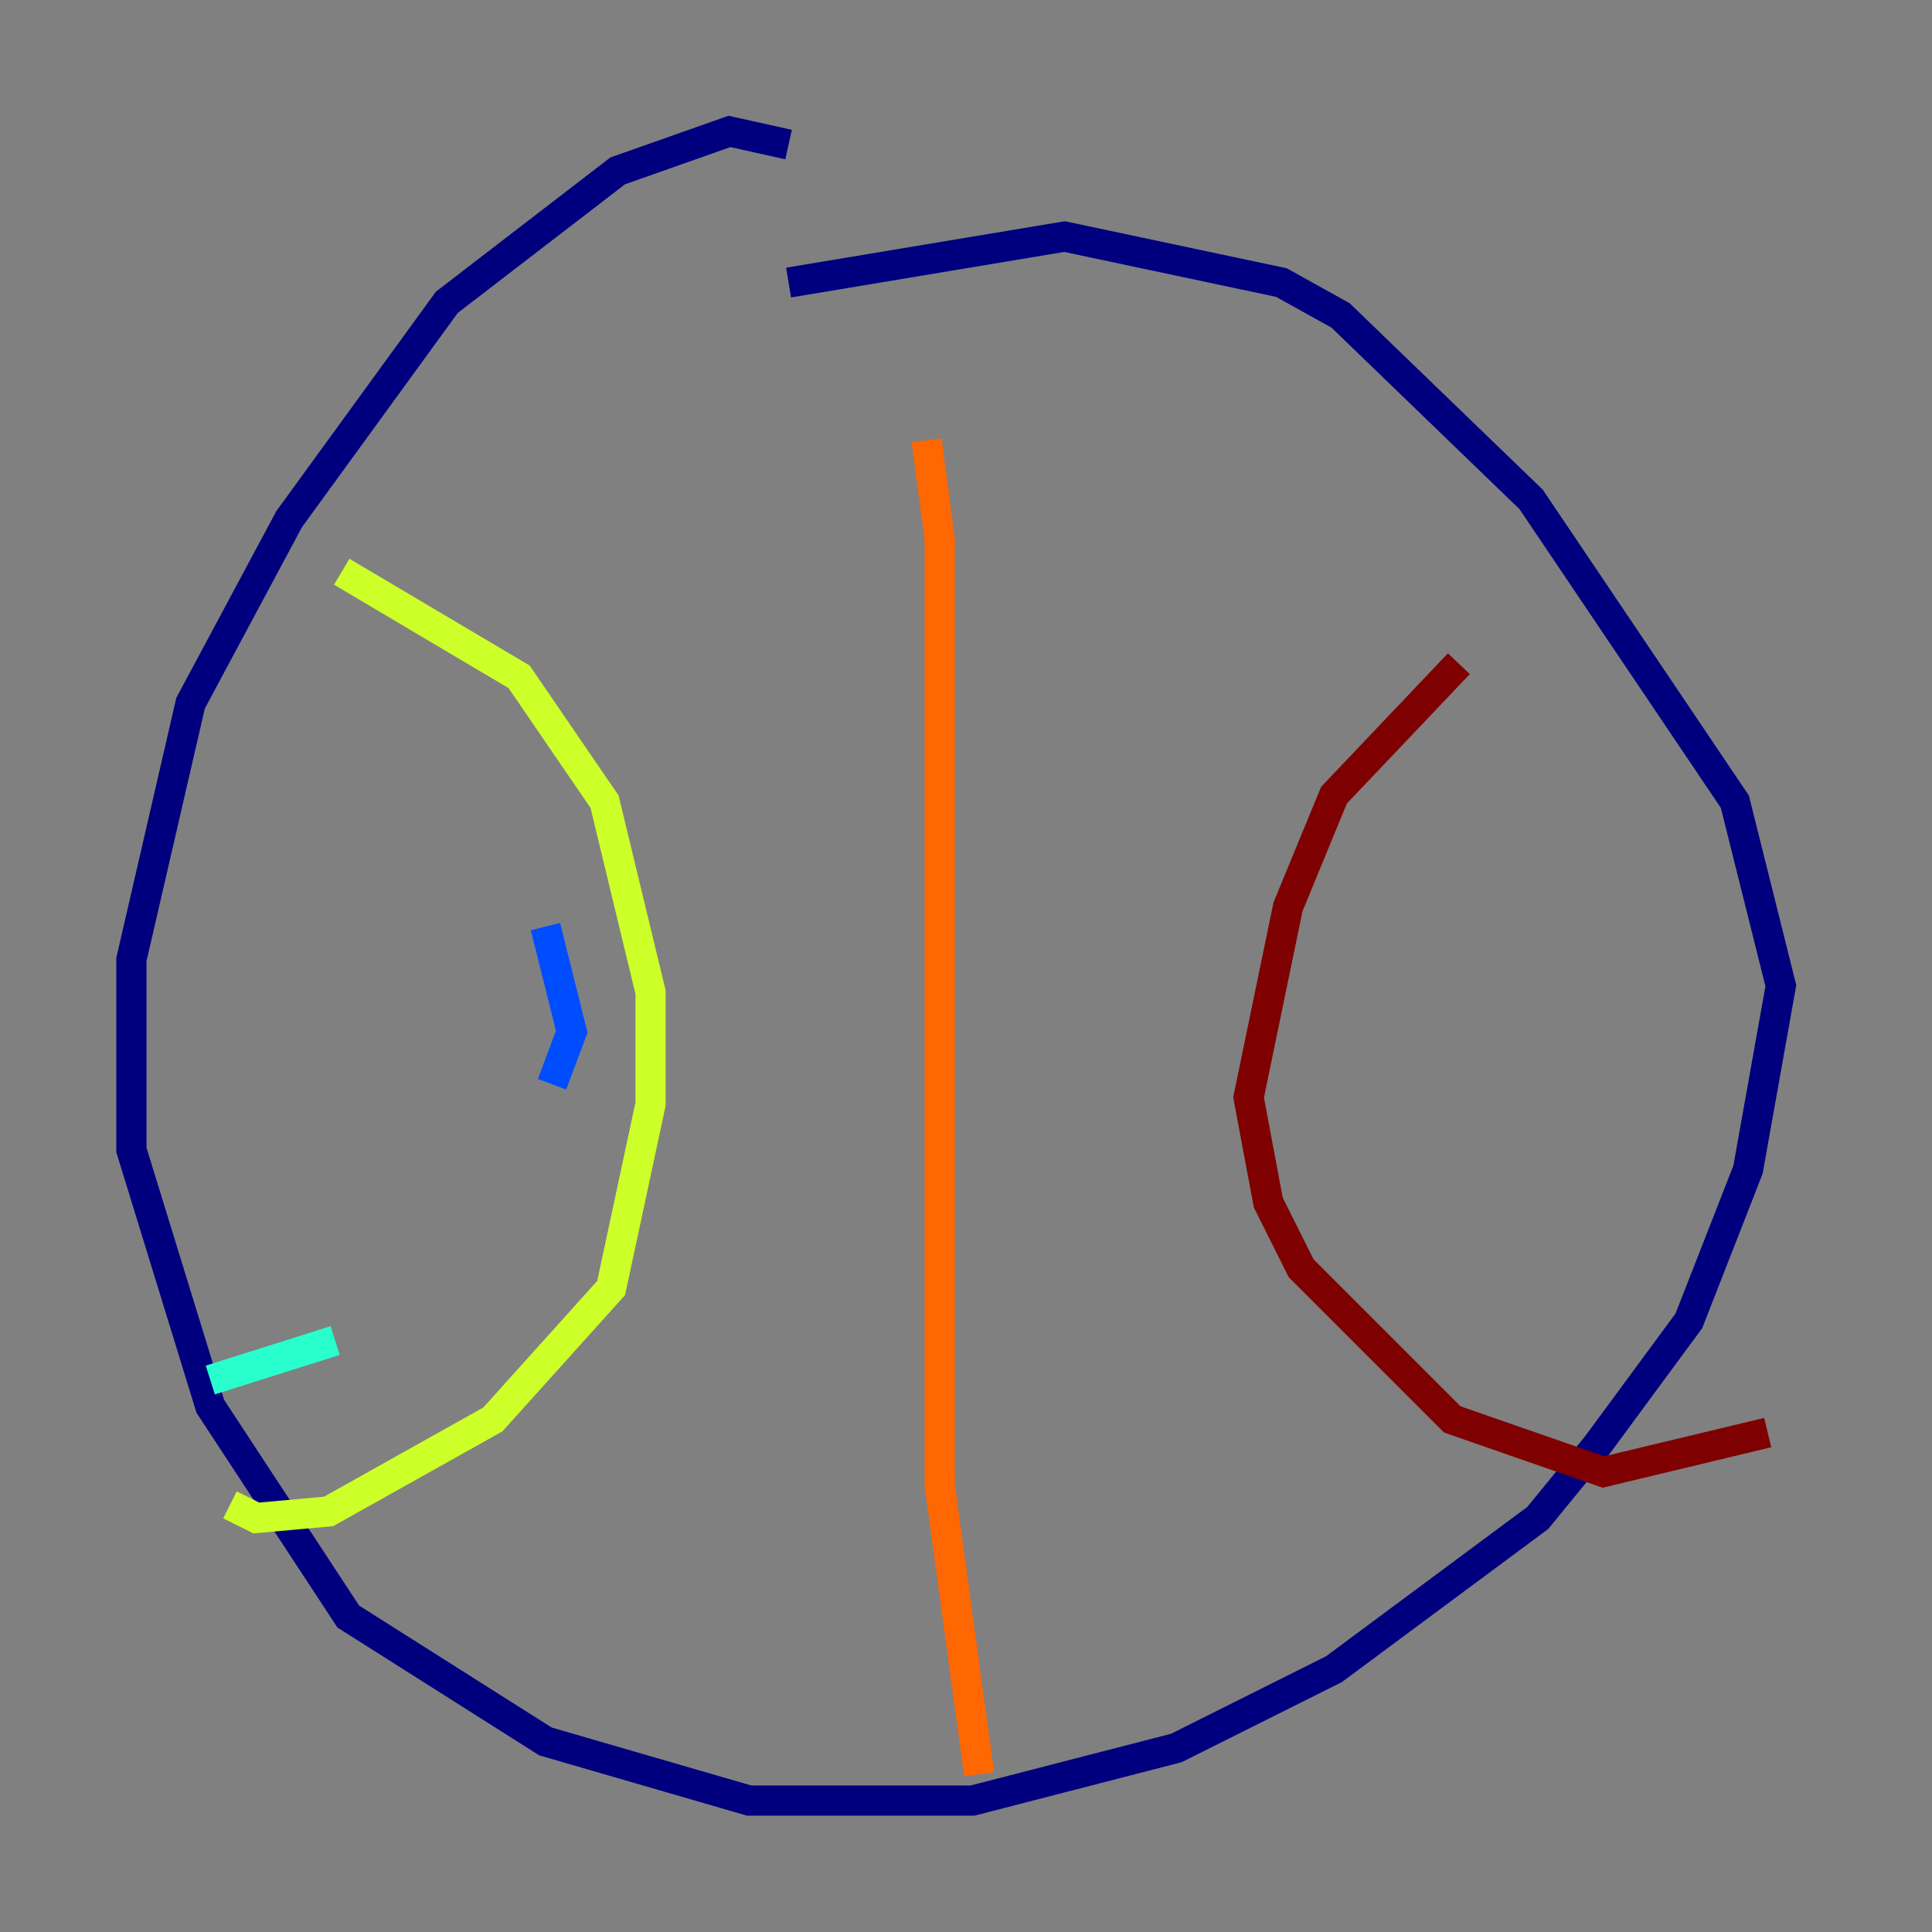 <?xml version="1.0" encoding="utf-8" ?>
<svg baseProfile="tiny" height="128" version="1.2" viewBox="0,0,128,128" width="128" xmlns="http://www.w3.org/2000/svg" xmlns:ev="http://www.w3.org/2001/xml-events" xmlns:xlink="http://www.w3.org/1999/xlink"><rect x="0" y="0" width="128" height="128" fill="#808080" stroke="none"/><defs /><polyline fill="none" points="52.245,9.578 48.327,8.707 40.925,11.32 29.605,20.027 19.157,34.395 12.626,46.585 8.707,63.565 8.707,76.191 13.932,93.17 23.075,107.102 36.136,115.374 49.633,119.293 64.435,119.293 77.932,115.809 88.381,110.585 101.878,100.571 105.796,95.782 111.891,87.51 115.809,77.497 117.986,65.306 114.939,53.116 101.442,33.088 88.816,20.898 84.898,18.721 70.531,15.674 52.245,18.721" stroke="#00007f" stroke-width="2" /><polyline fill="none" points="36.136,61.388 37.878,68.354 36.571,71.837" stroke="#004cff" stroke-width="2" /><polyline fill="none" points="22.204,88.816 13.932,91.429" stroke="#29ffcd" stroke-width="2" /><polyline fill="none" points="22.64,37.878 34.395,44.843 40.054,53.116 43.102,65.742 43.102,73.143 40.49,85.333 32.653,94.041 21.769,100.136 16.98,100.571 15.238,99.701" stroke="#cdff29" stroke-width="2" /><polyline fill="none" points="61.388,29.17 62.258,35.701 62.258,98.395 64.871,117.551" stroke="#ff6700" stroke-width="2" /><polyline fill="none" points="96.653,43.973 88.381,52.68 85.333,60.082 82.721,72.707 84.027,79.674 86.204,84.027 96.218,94.041 106.231,97.524 117.116,94.912" stroke="#7f0000" stroke-width="2" /></svg>